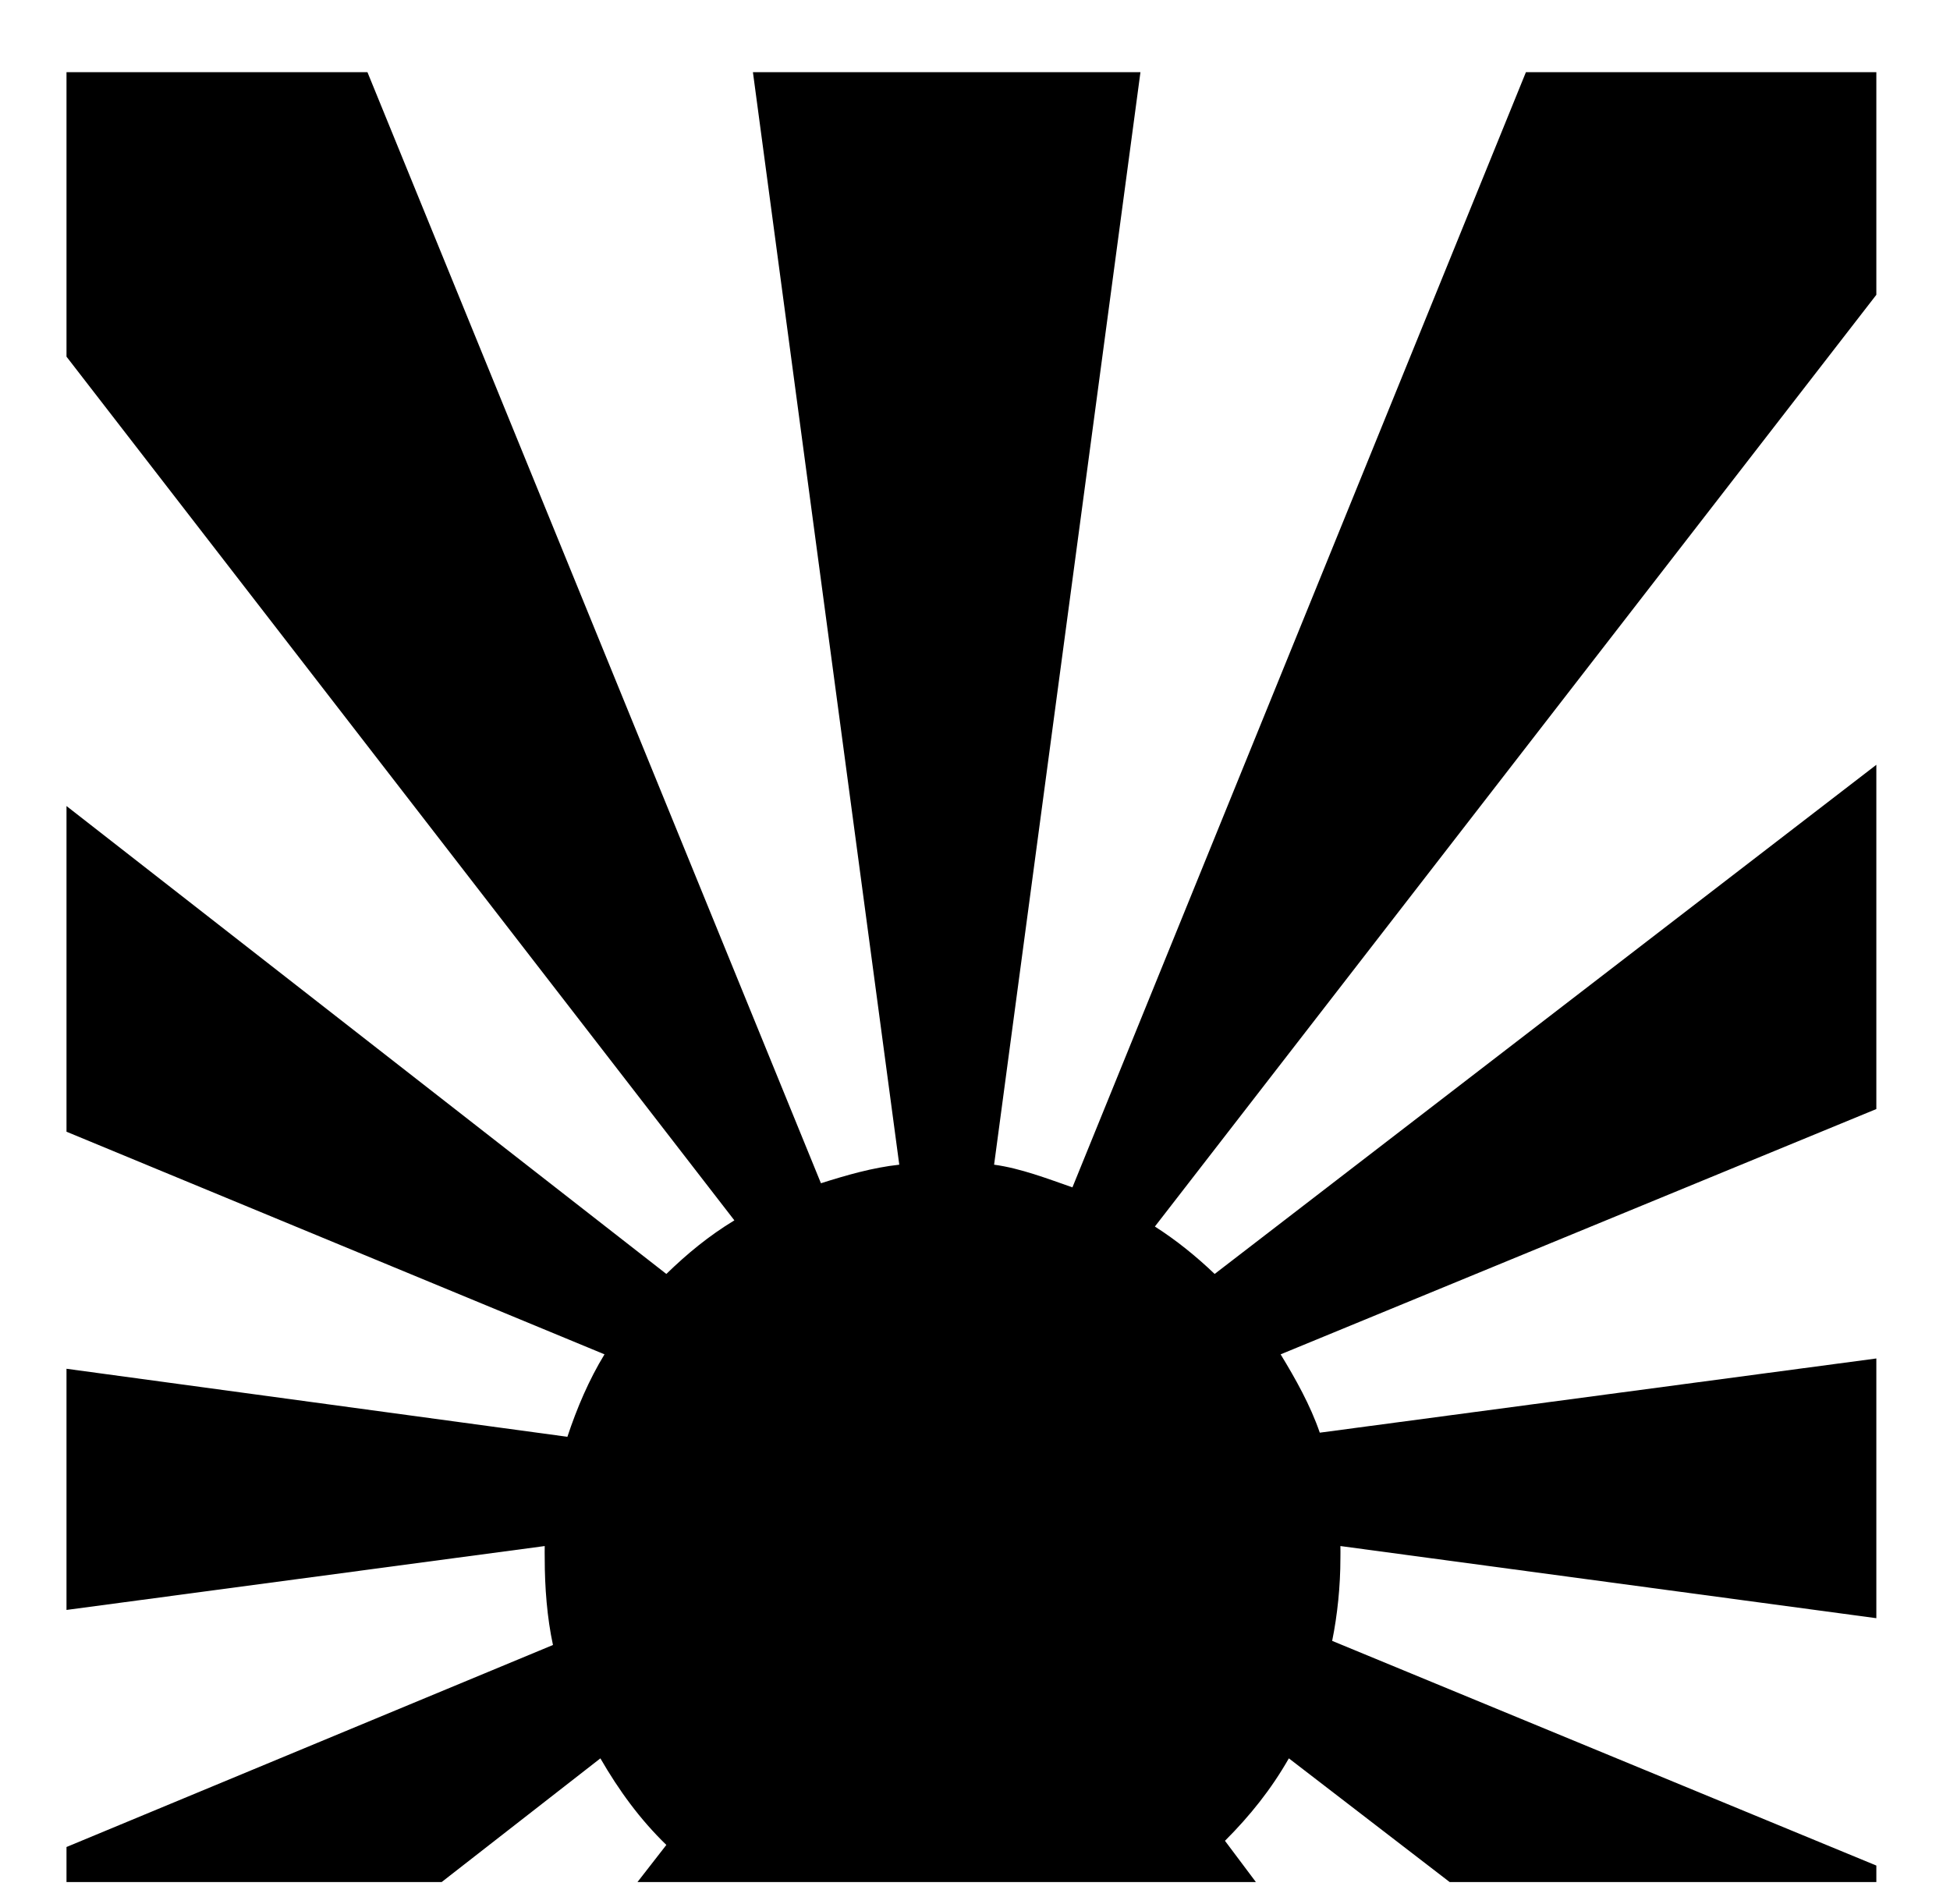 <svg xmlns="http://www.w3.org/2000/svg" viewBox="0 -64 1024 1000" style="transform: scaleY(-1);">
<path fill="currentColor" d="M985.32 924.3h-224.071l-84.432-64.95c-9.284 16.259-20.405 30.147-33.555 43.299l16.237 21.651h-324.737l15.155-19.483c-13.86-13.441-24.917-28.637-34.637-45.462l-83.35 64.95-197.011-0.002v-18.4l255.459-106.083c-3.085-14.269-4.328-30.276-4.328-45.462 0-2.374-0.079-4.141 0-6.496l-251.131 33.553v-126.647l263.038 35.723c5.011-15.151 11.322-29.905 19.483-43.299l-282.52-116.903v-171.028l314.994 245.715c11.202-10.855 22.319-19.997 35.723-28.144l-350.717-453.548v-149.38h158.038l238.141 583.443c13.046-4.134 27.118-8.242 41.134-9.744l-76.853-573.704h203.5l-76.853 573.702c13.923 1.884 28.219 7.415 41.134 11.907l238.141-585.609h184.018v116.905l-378.86 489.273c11.404 7.292 21.639 15.596 31.39 24.898l347.47-267.366v180.769l-312.829 128.812c7.784 12.769 15.639 26.756 20.565 41.134l292.264-38.97v136.391l-281.438-37.886c0.079 2.35 0 4.124 0 6.496 0 14.408-1.549 29.711-4.328 43.299l285.768 117.987v8.661z"/>
</svg>